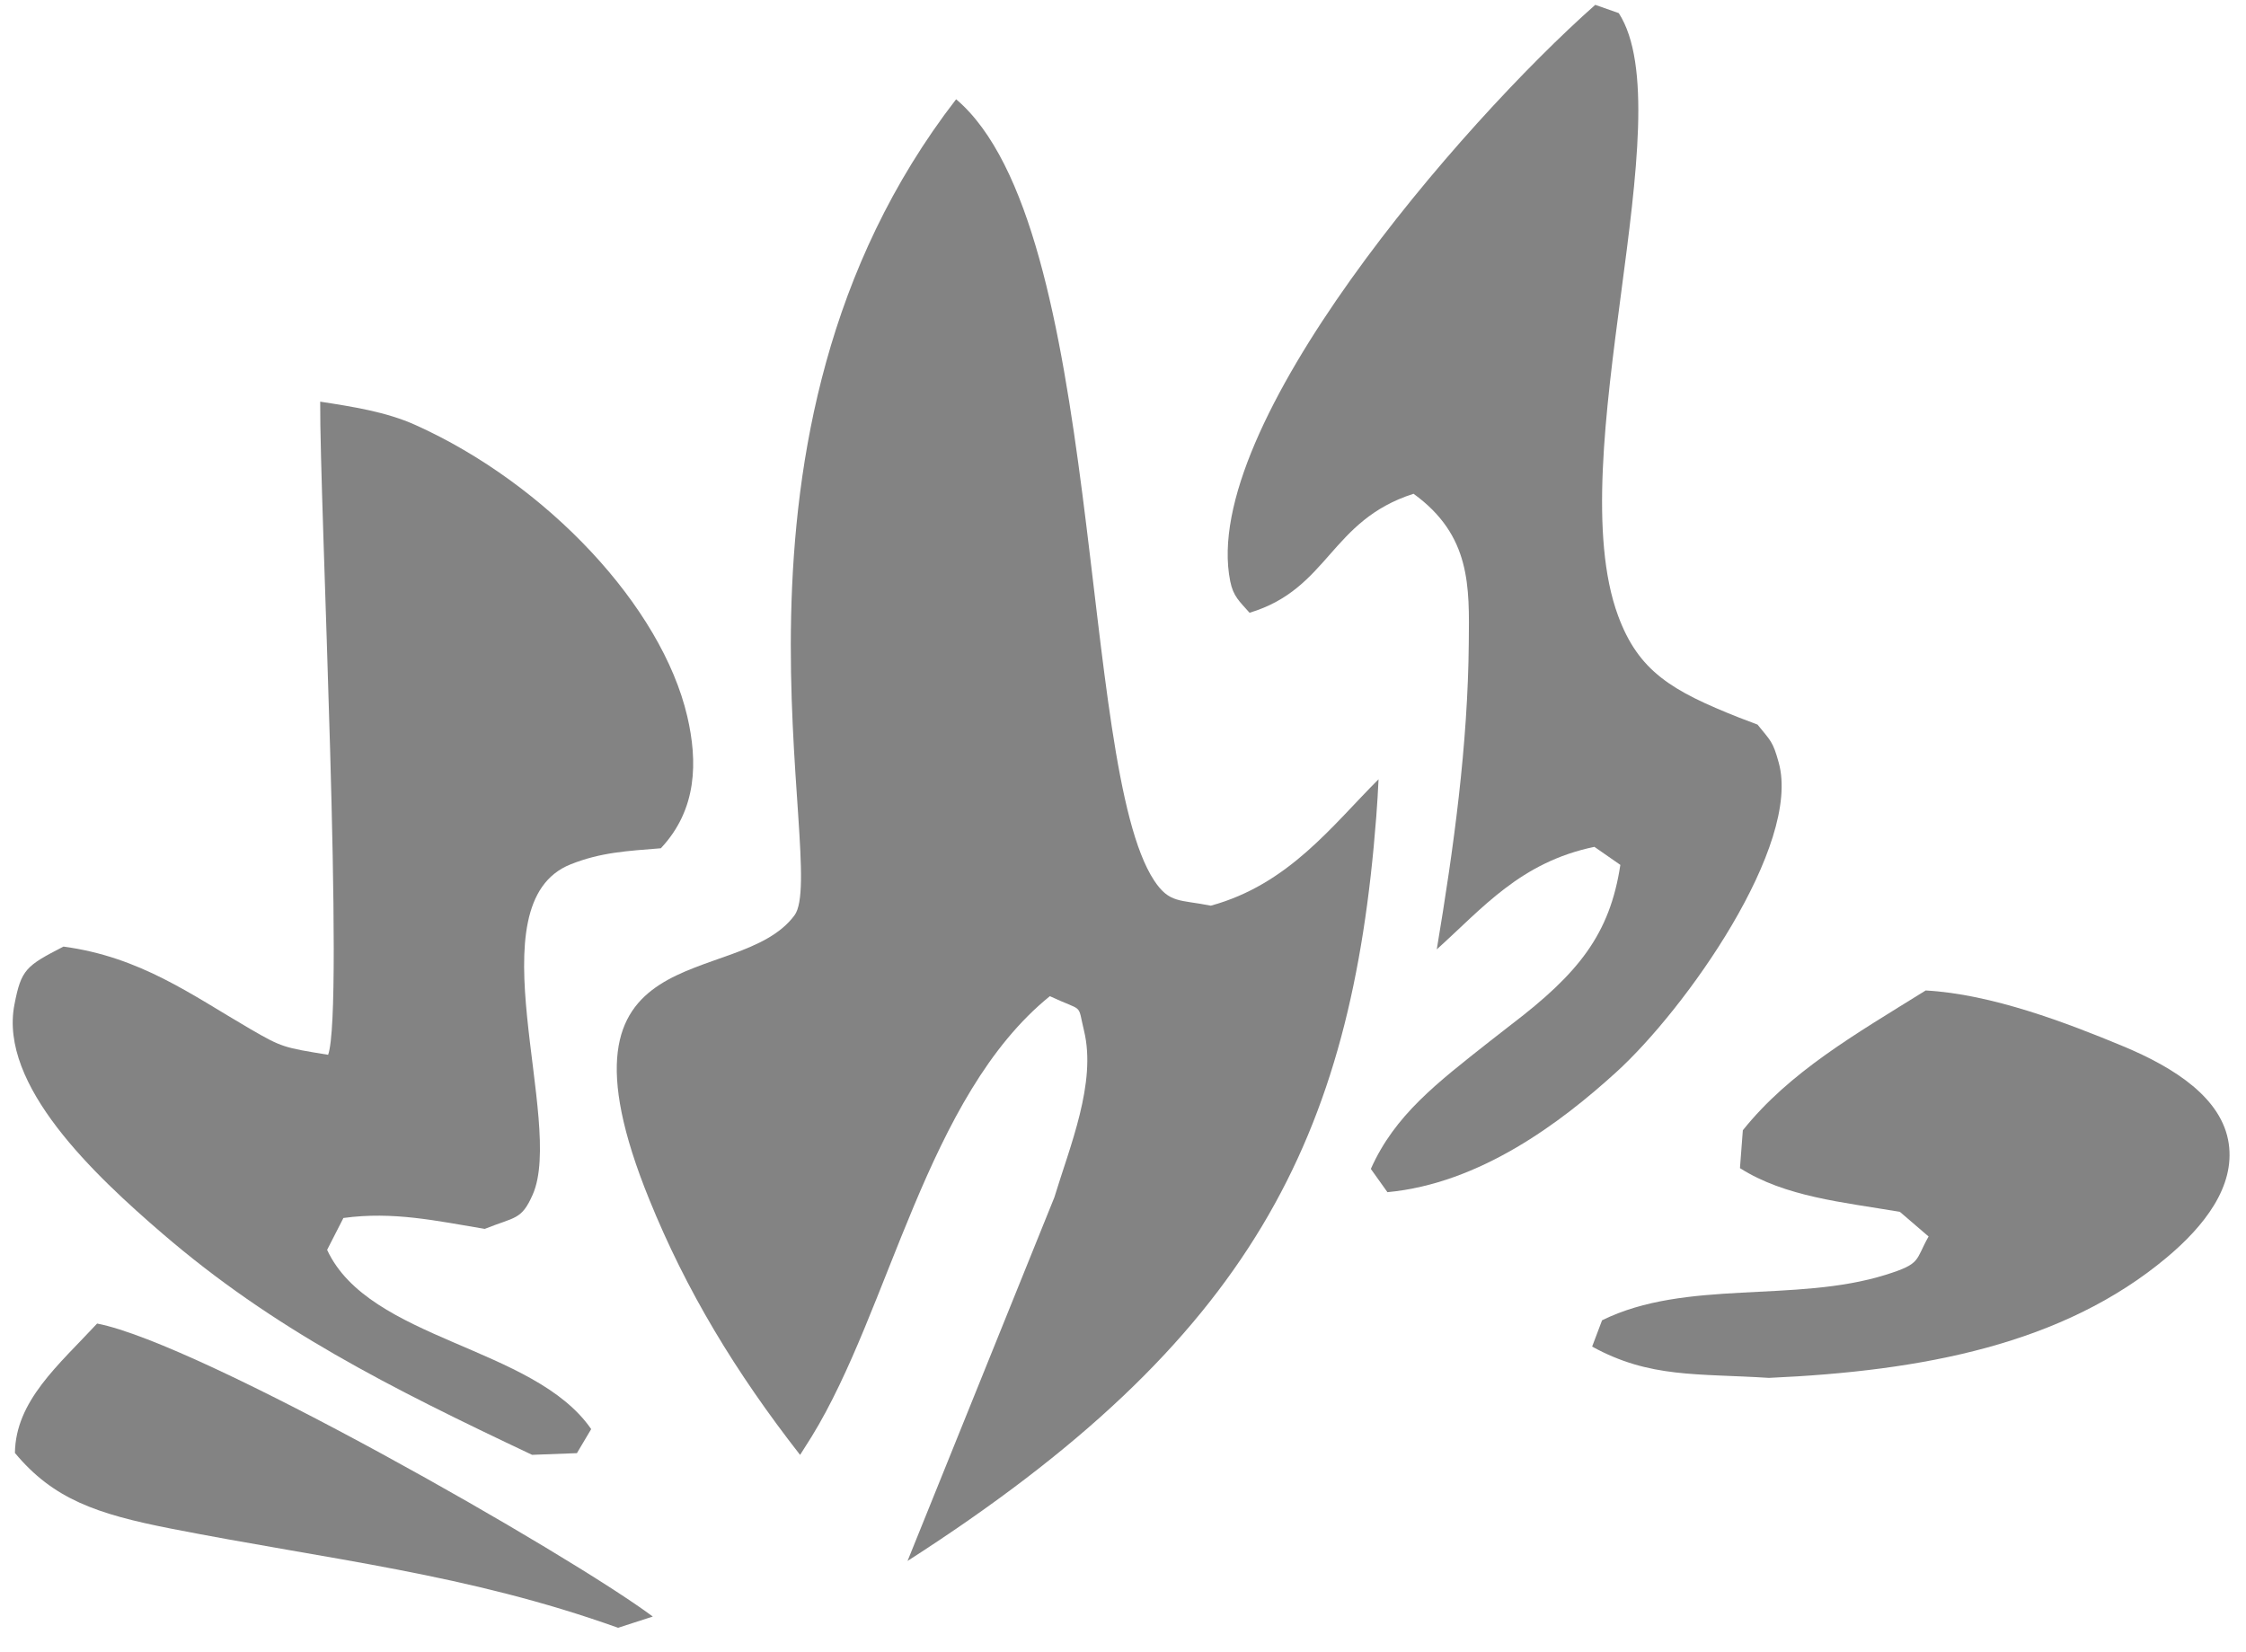 <svg width="87" height="64" viewBox="0 0 87 64" fill="none" xmlns="http://www.w3.org/2000/svg">
<path d="M3.762 51.273C7.774 52.047 22.019 60.191 25.287 62.624L23.941 63.059C18.064 60.955 12.79 60.429 6.606 59.214C3.746 58.652 2.064 58.074 0.578 56.286C0.606 54.269 2.26 52.89 3.762 51.273Z" fill="#838383"/>
<path d="M74.593 38.37C77.146 38.51 80.051 39.62 82.241 40.531C84.247 41.366 86.074 42.547 86.331 44.299C86.576 45.966 85.392 47.489 83.934 48.711C79.917 52.079 74.482 53.112 68.521 53.378C65.744 53.2 63.907 53.396 61.672 52.166L62.057 51.147C65.303 49.545 69.532 50.484 73.046 49.384C74.442 48.947 74.174 48.837 74.705 47.901L73.593 46.946C71.364 46.567 69.158 46.368 67.398 45.253L67.51 43.786C69.325 41.515 71.873 40.063 74.593 38.37Z" fill="#838383"/>
<path d="M61.793 0.188L62.704 0.508C65.234 4.435 60.424 17.741 62.676 23.849C63.469 26.009 64.765 26.77 67.368 27.8C67.603 27.893 67.838 27.98 68.078 28.07C68.586 28.702 68.67 28.708 68.899 29.54C69.787 32.743 65.296 39.094 62.597 41.543C60.463 43.483 57.335 45.847 53.743 46.184L53.1 45.283C54.028 43.195 55.665 41.953 57.681 40.36L58.542 39.689C61.139 37.708 62.357 36.2 62.765 33.505L61.76 32.806C58.888 33.403 57.43 35.183 55.654 36.778C56.313 32.834 56.86 28.868 56.894 24.895C56.916 22.725 56.983 20.74 54.754 19.128C51.514 20.166 51.48 22.811 48.402 23.738C48.011 23.294 47.771 23.104 47.654 22.52C46.447 16.537 56.581 4.798 61.793 0.188Z" fill="#838383"/>
<path d="M12.403 15.56C13.677 15.756 14.961 15.957 16.079 16.458C21.202 18.759 25.632 23.509 26.621 27.749C27.028 29.495 27.012 31.355 25.598 32.861C24.285 32.968 23.274 33.016 22.101 33.485C18.308 34.998 21.894 43.449 20.632 46.285C20.196 47.269 19.956 47.133 18.777 47.606C16.911 47.296 15.23 46.919 13.302 47.184L12.671 48.419C14.297 51.927 20.682 52.149 22.9 55.362L22.347 56.294L20.61 56.359C15.057 53.732 10.587 51.48 6.302 47.796C3.671 45.532 -0.055 42.045 0.56 38.912C0.822 37.557 1.001 37.42 2.459 36.67C5.437 37.071 7.409 38.532 9.677 39.852C10.922 40.576 10.989 40.581 12.71 40.862C13.347 39.121 12.38 19.476 12.403 15.56Z" fill="#838383"/>
<path d="M37.036 3.845C42.813 8.744 41.74 29.617 44.707 34.111C45.299 35.006 45.701 34.844 46.902 35.085C49.913 34.262 51.595 31.989 53.399 30.188C53.377 30.673 53.347 31.158 53.31 31.643C52.354 44.077 48.505 51.901 35.154 60.47L40.841 46.385C41.444 44.403 42.477 41.951 41.992 39.937C41.723 38.827 42.014 39.221 40.667 38.591C35.886 42.458 34.472 50.727 31.439 55.655L30.992 56.362C28.483 53.145 26.584 50.003 25.148 46.462C20.902 36.017 28.59 38.404 30.774 35.461C32.154 33.603 26.964 16.877 37.036 3.845Z" fill="#838383"/>
</svg>
